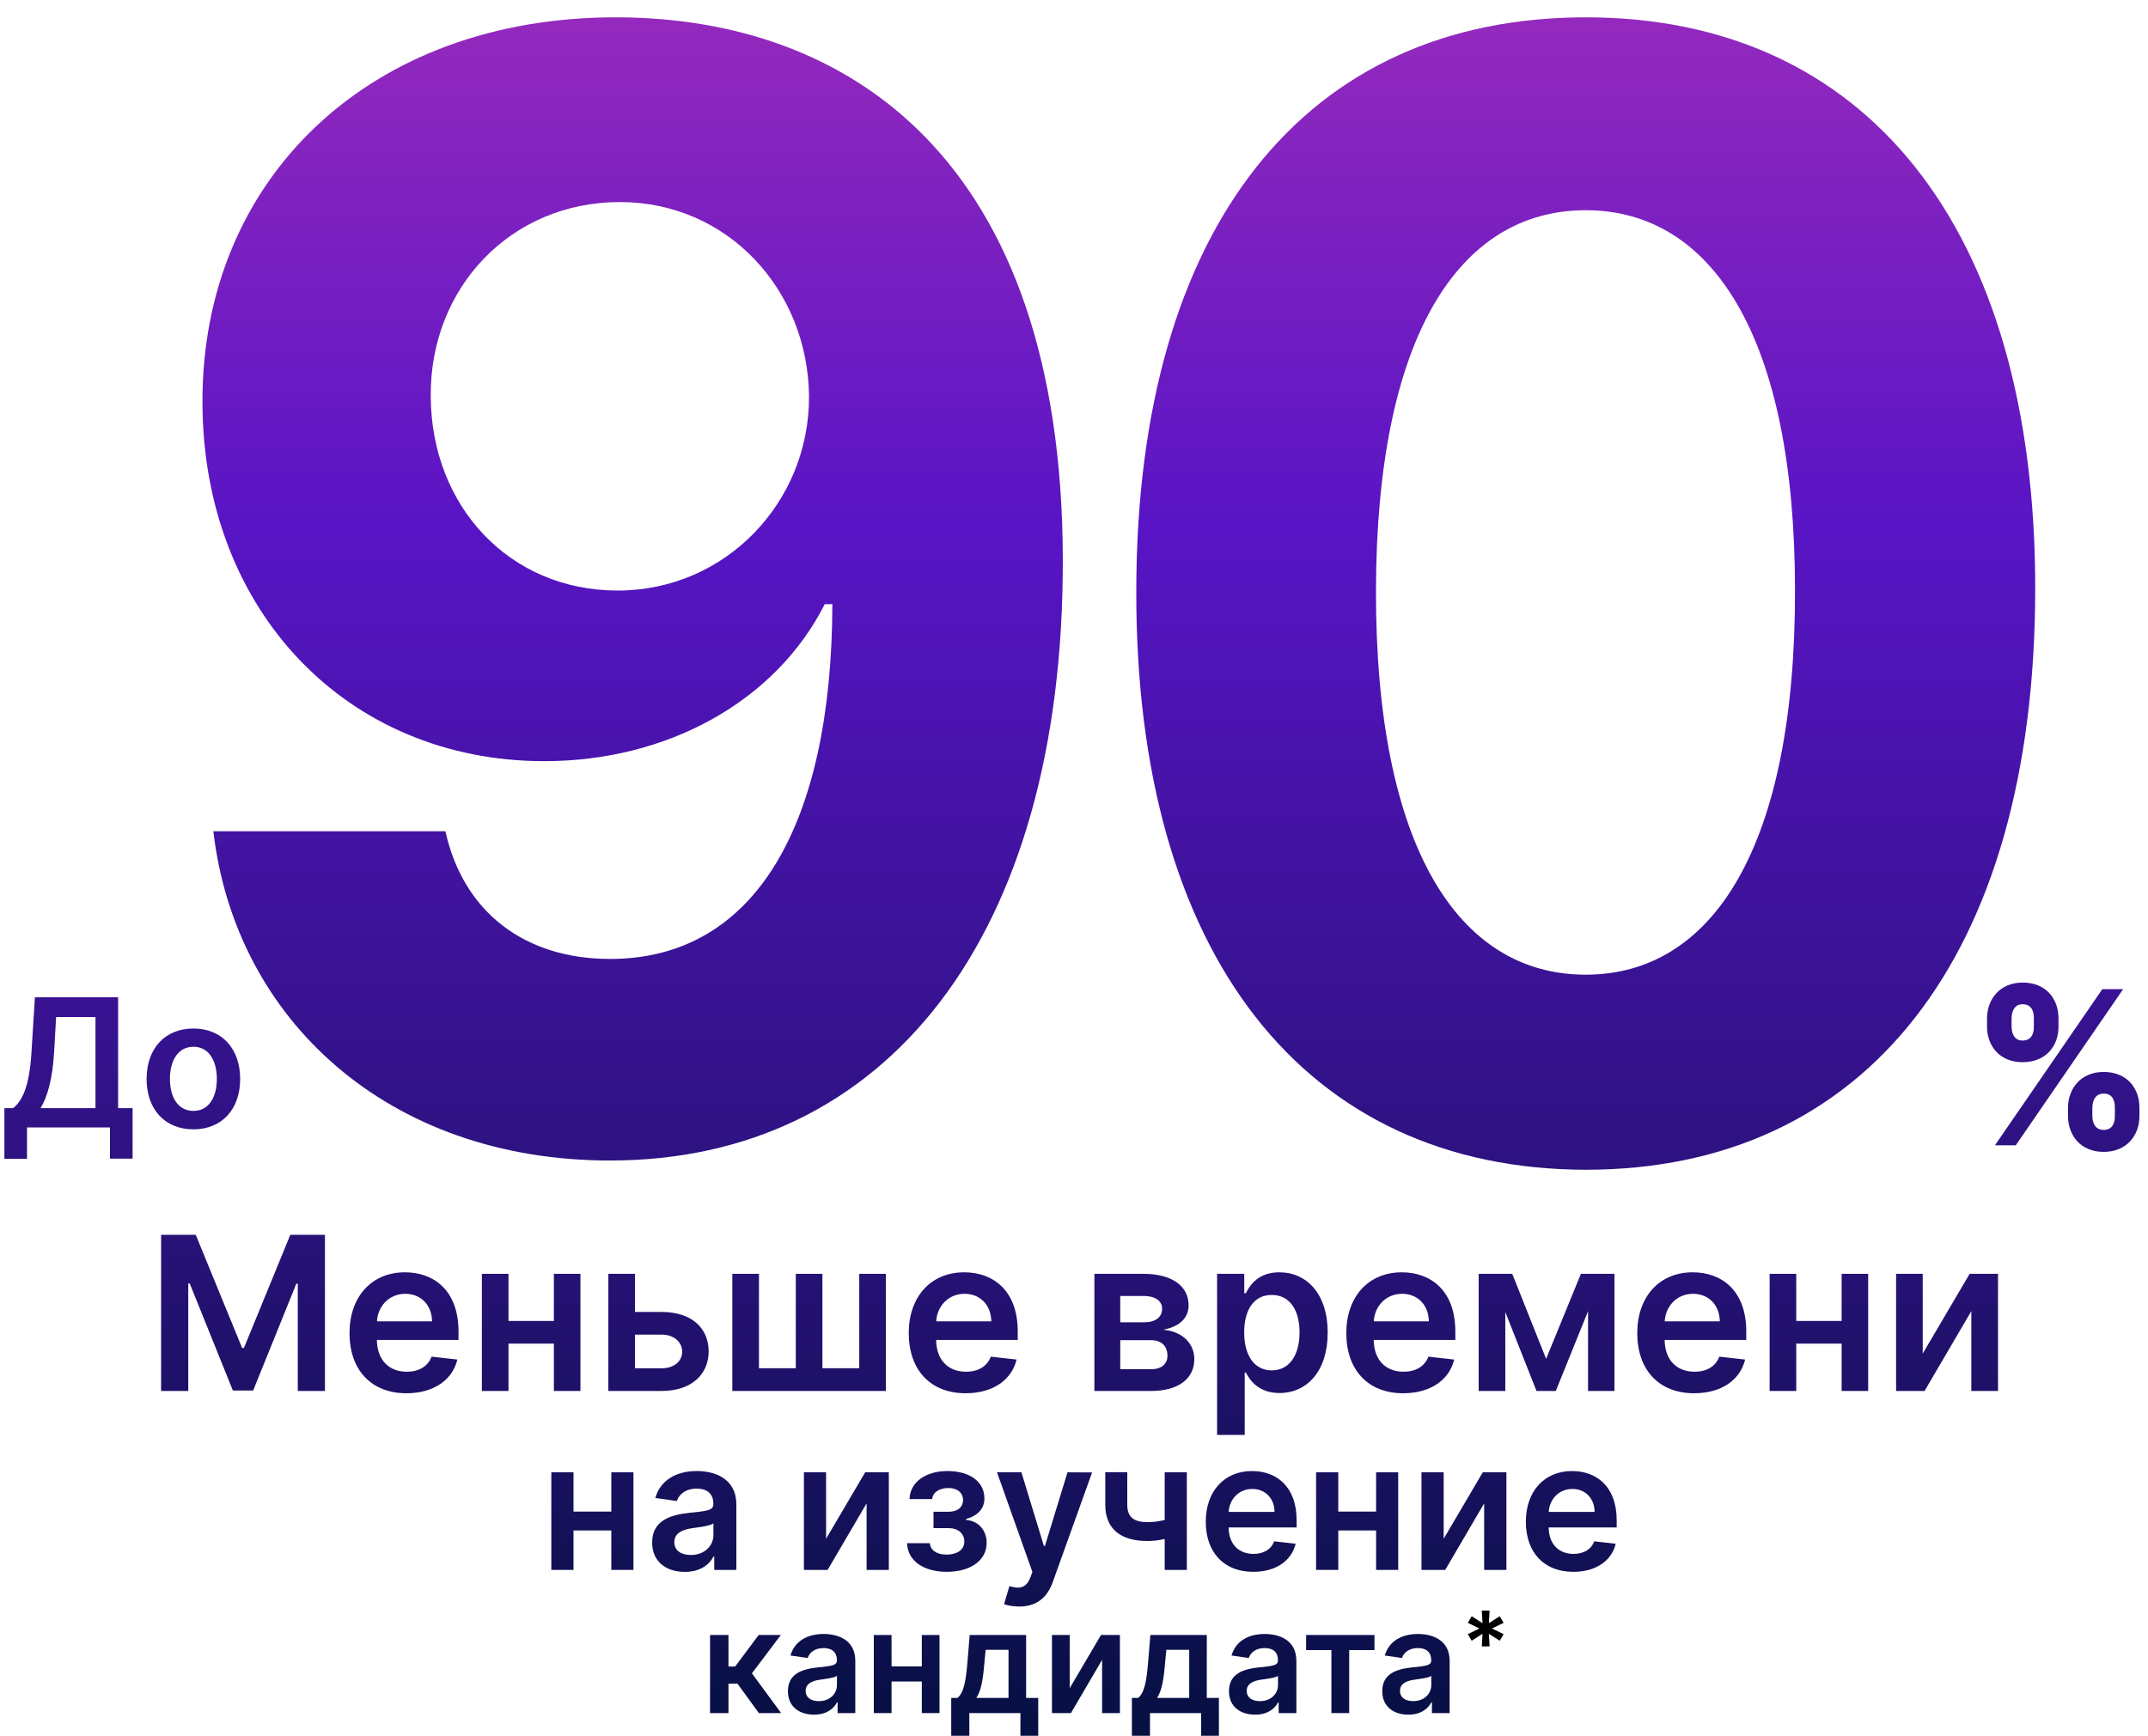 <svg width="120" height="97" viewBox="0 0 120 97" fill="none" xmlns="http://www.w3.org/2000/svg">
<path d="M0.245 64.754H1.509V63H6.143V64.747H7.408V61.924H6.598V55.727H1.95L1.758 58.803C1.641 60.763 1.225 61.533 0.732 61.924H0.245V64.754ZM2.266 61.924C2.653 61.288 2.933 60.291 3.022 58.803L3.136 56.832H5.334V61.924H2.266Z" fill="url(#paint0_linear_21_217)"/>
<path d="M10.803 63.107C12.402 63.107 13.417 61.981 13.417 60.294C13.417 58.604 12.402 57.474 10.803 57.474C9.205 57.474 8.19 58.604 8.19 60.294C8.19 61.981 9.205 63.107 10.803 63.107ZM10.81 62.077C9.926 62.077 9.493 61.288 9.493 60.291C9.493 59.293 9.926 58.494 10.81 58.494C11.681 58.494 12.114 59.293 12.114 60.291C12.114 61.288 11.681 62.077 10.81 62.077Z" fill="url(#paint1_linear_21_217)"/>
<path d="M34.538 0.968C20.633 0.907 11.251 10.016 11.311 22.525C11.342 34.124 19.388 42.534 30.409 42.534C37.241 42.534 43.313 39.224 46.076 33.759H46.501C46.471 46.086 42.19 53.586 34.083 53.586C29.316 53.586 25.885 50.975 24.883 46.451H11.919C13.133 56.926 21.635 64.85 34.083 64.85C49.477 64.85 59.405 52.402 59.375 31.3C59.344 8.771 47.321 1.029 34.538 0.968ZM34.63 11.291C40.672 11.291 45.135 16.21 45.196 22.131C45.226 28.081 40.52 33 34.508 33C28.436 33 24.094 28.264 24.064 22.161C24.003 16.088 28.527 11.291 34.63 11.291Z" fill="url(#paint2_linear_21_217)"/>
<path d="M88.589 65.366C104.226 65.366 113.669 53.464 113.699 32.97C113.729 12.627 104.165 0.968 88.589 0.968C72.983 0.968 63.51 12.597 63.48 32.97C63.419 53.404 72.922 65.336 88.589 65.366ZM88.589 54.466C81.454 54.466 76.839 47.301 76.87 32.97C76.9 18.851 81.485 11.747 88.589 11.747C95.664 11.747 100.279 18.851 100.279 32.97C100.309 47.301 95.694 54.466 88.589 54.466Z" fill="url(#paint3_linear_21_217)"/>
<path d="M115.531 62.364C115.536 63.442 116.23 64.367 117.521 64.367C118.808 64.367 119.528 63.442 119.52 62.364V61.903C119.528 60.812 118.825 59.901 117.521 59.901C116.247 59.901 115.536 60.825 115.531 61.903V62.364ZM111.006 57.369C111.014 58.447 111.705 59.355 112.996 59.355C114.287 59.355 115.003 58.46 114.999 57.369V56.909C115.003 55.818 114.304 54.906 112.996 54.906C111.734 54.906 111.014 55.818 111.006 56.909V57.369ZM111.449 64H112.612L118.612 55.273H117.449L111.449 64ZM116.891 61.903C116.895 61.524 117.04 61.111 117.521 61.111C118.033 61.111 118.156 61.524 118.148 61.903V62.364C118.156 62.743 118.016 63.139 117.521 63.139C117.036 63.139 116.895 62.73 116.891 62.364V61.903ZM112.378 56.909C112.386 56.543 112.514 56.117 112.996 56.117C113.507 56.117 113.631 56.53 113.622 56.909V57.369C113.631 57.749 113.49 58.145 112.996 58.145C112.527 58.145 112.386 57.749 112.378 57.369V56.909Z" fill="url(#paint4_linear_21_217)"/>
<path d="M9 69V77.727H10.517V71.719H10.598L13.01 77.702H14.143L16.555 71.731H16.636V77.727H18.153V69H16.219L13.628 75.324H13.526L10.935 69H9Z" fill="url(#paint5_linear_21_217)"/>
<path d="M22.704 77.855C24.23 77.855 25.278 77.109 25.551 75.972L24.111 75.81C23.902 76.364 23.391 76.653 22.726 76.653C21.729 76.653 21.068 75.997 21.055 74.876H25.615V74.403C25.615 72.106 24.234 71.097 22.624 71.097C20.749 71.097 19.526 72.473 19.526 74.493C19.526 76.547 20.732 77.855 22.704 77.855ZM21.06 73.837C21.107 73.001 21.724 72.298 22.645 72.298C23.531 72.298 24.128 72.946 24.136 73.837H21.06Z" fill="url(#paint6_linear_21_217)"/>
<path d="M28.407 71.182H26.92V77.727H28.407V75.081H30.943V77.727H32.426V71.182H30.943V73.815H28.407V71.182Z" fill="url(#paint7_linear_21_217)"/>
<path d="M35.474 73.312V71.182H33.986V77.727H36.961C38.627 77.727 39.586 76.807 39.59 75.52C39.586 74.199 38.627 73.312 36.961 73.312H35.474ZM35.474 74.578H36.961C37.63 74.578 38.111 74.974 38.111 75.541C38.111 76.082 37.63 76.462 36.961 76.462H35.474V74.578Z" fill="url(#paint8_linear_21_217)"/>
<path d="M40.912 71.182V77.727H49.49V71.182H48.003V76.457H45.945V71.182H44.458V76.457H42.4V71.182H40.912Z" fill="url(#paint9_linear_21_217)"/>
<path d="M53.947 77.855C55.472 77.855 56.521 77.109 56.793 75.972L55.353 75.81C55.144 76.364 54.633 76.653 53.968 76.653C52.971 76.653 52.31 75.997 52.298 74.876H56.857V74.403C56.857 72.106 55.477 71.097 53.866 71.097C51.991 71.097 50.768 72.473 50.768 74.493C50.768 76.547 51.974 77.855 53.947 77.855ZM52.302 73.837C52.349 73.001 52.967 72.298 53.887 72.298C54.773 72.298 55.37 72.946 55.379 73.837H52.302Z" fill="url(#paint10_linear_21_217)"/>
<path d="M61.139 77.727H64.309C65.843 77.727 66.721 77.033 66.721 75.95C66.721 75.034 66.01 74.395 64.983 74.305C65.856 74.144 66.402 73.679 66.402 72.942C66.402 71.838 65.434 71.182 63.887 71.182H61.139V77.727ZM62.584 76.513V74.889H64.309C64.876 74.889 65.221 75.217 65.221 75.758C65.221 76.227 64.876 76.513 64.309 76.513H62.584ZM62.584 73.892V72.418H63.887C64.531 72.418 64.923 72.69 64.923 73.138C64.923 73.606 64.544 73.892 63.917 73.892H62.584Z" fill="url(#paint11_linear_21_217)"/>
<path d="M67.994 80.182H69.537V76.696H69.601C69.844 77.173 70.351 77.842 71.476 77.842C73.019 77.842 74.173 76.619 74.173 74.463C74.173 72.281 72.984 71.097 71.472 71.097C70.317 71.097 69.835 71.791 69.601 72.264H69.511V71.182H67.994V80.182ZM69.507 74.454C69.507 73.185 70.053 72.362 71.046 72.362C72.072 72.362 72.601 73.236 72.601 74.454C72.601 75.682 72.064 76.577 71.046 76.577C70.061 76.577 69.507 75.724 69.507 74.454Z" fill="url(#paint12_linear_21_217)"/>
<path d="M78.392 77.855C79.918 77.855 80.966 77.109 81.239 75.972L79.798 75.81C79.59 76.364 79.078 76.653 78.413 76.653C77.416 76.653 76.756 75.997 76.743 74.876H81.303V74.403C81.303 72.106 79.922 71.097 78.311 71.097C76.436 71.097 75.213 72.473 75.213 74.493C75.213 76.547 76.419 77.855 78.392 77.855ZM76.747 73.837C76.794 73.001 77.412 72.298 78.332 72.298C79.219 72.298 79.815 72.946 79.824 73.837H76.747Z" fill="url(#paint13_linear_21_217)"/>
<path d="M86.375 75.933L84.483 71.182H82.608V77.727H84.095V73.317L85.838 77.727H86.916L88.718 73.27V77.727H90.193V71.182H88.318L86.375 75.933Z" fill="url(#paint14_linear_21_217)"/>
<path d="M94.646 77.855C96.171 77.855 97.22 77.109 97.493 75.972L96.052 75.81C95.843 76.364 95.332 76.653 94.667 76.653C93.67 76.653 93.01 75.997 92.997 74.876H97.556V74.403C97.556 72.106 96.176 71.097 94.565 71.097C92.69 71.097 91.467 72.473 91.467 74.493C91.467 76.547 92.673 77.855 94.646 77.855ZM93.001 73.837C93.048 73.001 93.666 72.298 94.586 72.298C95.473 72.298 96.069 72.946 96.078 73.837H93.001Z" fill="url(#paint15_linear_21_217)"/>
<path d="M100.349 71.182H98.862V77.727H100.349V75.081H102.884V77.727H104.367V71.182H102.884V73.815H100.349V71.182Z" fill="url(#paint16_linear_21_217)"/>
<path d="M107.415 75.639V71.182H105.928V77.727H107.517L110.13 73.266V77.727H111.621V71.182H110.036L107.415 75.639Z" fill="url(#paint17_linear_21_217)"/>
<path d="M32.039 82.273H30.8V87.727H32.039V85.522H34.152V87.727H35.388V82.273H34.152V84.467H32.039V82.273Z" fill="url(#paint18_linear_21_217)"/>
<path d="M38.258 87.837C39.114 87.837 39.625 87.436 39.86 86.978H39.902V87.727H41.138V84.077C41.138 82.635 39.962 82.202 38.922 82.202C37.775 82.202 36.894 82.713 36.61 83.707L37.81 83.878C37.938 83.505 38.301 83.185 38.929 83.185C39.526 83.185 39.852 83.491 39.852 84.027V84.048C39.852 84.418 39.465 84.435 38.503 84.538C37.445 84.652 36.433 84.968 36.433 86.197C36.433 87.269 37.218 87.837 38.258 87.837ZM38.592 86.893C38.056 86.893 37.672 86.648 37.672 86.175C37.672 85.682 38.102 85.476 38.677 85.394C39.014 85.348 39.689 85.263 39.856 85.128V85.771C39.856 86.378 39.366 86.893 38.592 86.893Z" fill="url(#paint19_linear_21_217)"/>
<path d="M46.15 85.987V82.273H44.911V87.727H46.236L48.413 84.009V87.727H49.655V82.273H48.334L46.15 85.987Z" fill="url(#paint20_linear_21_217)"/>
<path d="M50.674 86.232C50.706 87.244 51.633 87.834 52.893 87.834C54.186 87.834 55.12 87.219 55.12 86.215C55.12 85.479 54.619 84.975 53.973 84.936V84.879C54.598 84.712 54.995 84.322 54.995 83.732C54.995 82.812 54.2 82.202 52.922 82.202C51.728 82.202 50.83 82.82 50.812 83.771H52.08C52.094 83.406 52.471 83.15 52.982 83.15C53.493 83.15 53.802 83.423 53.802 83.828C53.802 84.201 53.518 84.478 52.985 84.478H52.151V85.391H52.985C53.522 85.391 53.873 85.692 53.873 86.133C53.873 86.63 53.436 86.871 52.886 86.871C52.343 86.871 51.973 86.637 51.949 86.232H50.674Z" fill="url(#paint21_linear_21_217)"/>
<path d="M56.931 89.773C57.932 89.773 58.511 89.258 58.82 88.388L61.011 82.28L59.637 82.273L58.376 86.392H58.319L57.062 82.273H55.699L57.676 87.841L57.566 88.136C57.328 88.757 56.952 88.8 56.391 88.636L56.093 89.638C56.267 89.709 56.579 89.773 56.931 89.773Z" fill="url(#paint22_linear_21_217)"/>
<path d="M66.303 82.273H65.067V84.936C64.755 85.014 64.446 85.057 64.109 85.057C63.349 85.057 62.976 84.787 62.976 84.084V82.266H61.747V84.084C61.747 85.476 62.653 86.112 64.109 86.112C64.428 86.112 64.762 86.069 65.067 85.998V87.727H66.303V82.273Z" fill="url(#paint23_linear_21_217)"/>
<path d="M70.011 87.834C71.283 87.834 72.156 87.212 72.383 86.264L71.183 86.129C71.009 86.591 70.583 86.832 70.029 86.832C69.198 86.832 68.648 86.285 68.637 85.352H72.437V84.957C72.437 83.043 71.286 82.202 69.944 82.202C68.381 82.202 67.362 83.349 67.362 85.032C67.362 86.744 68.367 87.834 70.011 87.834ZM68.641 84.485C68.68 83.789 69.195 83.203 69.962 83.203C70.7 83.203 71.197 83.743 71.204 84.485H68.641Z" fill="url(#paint24_linear_21_217)"/>
<path d="M74.764 82.273H73.524V87.727H74.764V85.522H76.877V87.727H78.112V82.273H76.877V84.467H74.764V82.273Z" fill="url(#paint25_linear_21_217)"/>
<path d="M80.652 85.987V82.273H79.413V87.727H80.738L82.914 84.009V87.727H84.157V82.273H82.836L80.652 85.987Z" fill="url(#paint26_linear_21_217)"/>
<path d="M87.892 87.834C89.163 87.834 90.037 87.212 90.264 86.264L89.064 86.129C88.89 86.591 88.464 86.832 87.91 86.832C87.079 86.832 86.529 86.285 86.518 85.352H90.318V84.957C90.318 83.043 89.167 82.202 87.825 82.202C86.262 82.202 85.243 83.349 85.243 85.032C85.243 86.744 86.248 87.834 87.892 87.834ZM86.522 84.485C86.561 83.789 87.076 83.203 87.843 83.203C88.581 83.203 89.078 83.743 89.085 84.485H86.522Z" fill="url(#paint27_linear_21_217)"/>
<path d="M39.668 95.727H40.696V94.082H41.199L42.395 95.727H43.639L42.006 93.506L43.622 91.364H42.383L41.071 93.125H40.696V91.364H39.668V95.727Z" fill="url(#paint28_linear_21_217)"/>
<path d="M45.478 95.815C46.163 95.815 46.572 95.494 46.759 95.128H46.793V95.727H47.782V92.807C47.782 91.653 46.842 91.307 46.009 91.307C45.092 91.307 44.387 91.716 44.16 92.511L45.12 92.648C45.222 92.349 45.512 92.094 46.015 92.094C46.492 92.094 46.754 92.338 46.754 92.767V92.784C46.754 93.079 46.444 93.094 45.674 93.176C44.827 93.267 44.018 93.52 44.018 94.503C44.018 95.361 44.646 95.815 45.478 95.815ZM45.745 95.06C45.316 95.06 45.009 94.864 45.009 94.486C45.009 94.091 45.353 93.926 45.813 93.861C46.083 93.824 46.623 93.756 46.756 93.648V94.162C46.756 94.648 46.364 95.06 45.745 95.06Z" fill="url(#paint29_linear_21_217)"/>
<path d="M49.807 91.364H48.816V95.727H49.807V93.963H51.498V95.727H52.486V91.364H51.498V93.119H49.807V91.364Z" fill="url(#paint30_linear_21_217)"/>
<path d="M53.141 96.994H54.152V95.727H57.007V96.994H58.001V94.881H57.325V91.364H54.172L54.047 92.892C53.965 93.869 53.856 94.594 53.487 94.881H53.141V96.994ZM54.544 94.881C54.82 94.474 54.922 93.815 54.996 92.892L55.064 92.193H56.342V94.881H54.544Z" fill="url(#paint31_linear_21_217)"/>
<path d="M59.761 94.335V91.364H58.769V95.727H59.829L61.57 92.753V95.727H62.565V91.364H61.508L59.761 94.335Z" fill="url(#paint32_linear_21_217)"/>
<path d="M63.234 96.994H64.246V95.727H67.101V96.994H68.095V94.881H67.419V91.364H64.266L64.141 92.892C64.058 93.869 63.95 94.594 63.581 94.881H63.234V96.994ZM64.638 94.881C64.913 94.474 65.016 93.815 65.09 92.892L65.158 92.193H66.436V94.881H64.638Z" fill="url(#paint33_linear_21_217)"/>
<path d="M70.119 95.815C70.803 95.815 71.212 95.494 71.4 95.128H71.434V95.727H72.423V92.807C72.423 91.653 71.482 91.307 70.65 91.307C69.732 91.307 69.028 91.716 68.8 92.511L69.761 92.648C69.863 92.349 70.153 92.094 70.656 92.094C71.133 92.094 71.394 92.338 71.394 92.767V92.784C71.394 93.079 71.085 93.094 70.315 93.176C69.468 93.267 68.658 93.52 68.658 94.503C68.658 95.361 69.286 95.815 70.119 95.815ZM70.386 95.06C69.957 95.06 69.65 94.864 69.65 94.486C69.65 94.091 69.994 93.926 70.454 93.861C70.724 93.824 71.263 93.756 71.397 93.648V94.162C71.397 94.648 71.005 95.06 70.386 95.06Z" fill="url(#paint34_linear_21_217)"/>
<path d="M72.968 92.207H74.38V95.727H75.374V92.207H76.786V91.364H72.968V92.207Z" fill="url(#paint35_linear_21_217)"/>
<path d="M78.681 95.815C79.366 95.815 79.775 95.494 79.962 95.128H79.996V95.727H80.985V92.807C80.985 91.653 80.045 91.307 79.212 91.307C78.295 91.307 77.59 91.716 77.363 92.511L78.323 92.648C78.425 92.349 78.715 92.094 79.218 92.094C79.695 92.094 79.957 92.338 79.957 92.767V92.784C79.957 93.079 79.647 93.094 78.877 93.176C78.031 93.267 77.221 93.52 77.221 94.503C77.221 95.361 77.849 95.815 78.681 95.815ZM78.948 95.06C78.519 95.06 78.212 94.864 78.212 94.486C78.212 94.091 78.556 93.926 79.016 93.861C79.286 93.824 79.826 93.756 79.96 93.648V94.162C79.96 94.648 79.567 95.06 78.948 95.06Z" fill="url(#paint36_linear_21_217)"/>
<path d="M82.782 92H83.216L83.177 91.297L83.782 91.684L84 91.316L83.351 91L84 90.684L83.782 90.316L83.177 90.703L83.216 90H82.782L82.823 90.703L82.218 90.316L82 90.684L82.647 91L82 91.316L82.218 91.684L82.823 91.297L82.782 92Z" fill="black"/>
<defs>
<linearGradient id="paint0_linear_21_217" x1="59.883" y1="0.968" x2="59.883" y2="96.994" gradientUnits="userSpaceOnUse">
<stop stop-color="#9429BD"/>
<stop offset="0.297" stop-color="#5814C5"/>
<stop offset="1" stop-color="#061042"/>
</linearGradient>
<linearGradient id="paint1_linear_21_217" x1="59.883" y1="0.968" x2="59.883" y2="96.994" gradientUnits="userSpaceOnUse">
<stop stop-color="#9429BD"/>
<stop offset="0.297" stop-color="#5814C5"/>
<stop offset="1" stop-color="#061042"/>
</linearGradient>
<linearGradient id="paint2_linear_21_217" x1="59.883" y1="0.968" x2="59.883" y2="96.994" gradientUnits="userSpaceOnUse">
<stop stop-color="#9429BD"/>
<stop offset="0.297" stop-color="#5814C5"/>
<stop offset="1" stop-color="#061042"/>
</linearGradient>
<linearGradient id="paint3_linear_21_217" x1="59.883" y1="0.968" x2="59.883" y2="96.994" gradientUnits="userSpaceOnUse">
<stop stop-color="#9429BD"/>
<stop offset="0.297" stop-color="#5814C5"/>
<stop offset="1" stop-color="#061042"/>
</linearGradient>
<linearGradient id="paint4_linear_21_217" x1="59.883" y1="0.968" x2="59.883" y2="96.994" gradientUnits="userSpaceOnUse">
<stop stop-color="#9429BD"/>
<stop offset="0.297" stop-color="#5814C5"/>
<stop offset="1" stop-color="#061042"/>
</linearGradient>
<linearGradient id="paint5_linear_21_217" x1="59.883" y1="0.968" x2="59.883" y2="96.994" gradientUnits="userSpaceOnUse">
<stop stop-color="#9429BD"/>
<stop offset="0.297" stop-color="#5814C5"/>
<stop offset="1" stop-color="#061042"/>
</linearGradient>
<linearGradient id="paint6_linear_21_217" x1="59.883" y1="0.968" x2="59.883" y2="96.994" gradientUnits="userSpaceOnUse">
<stop stop-color="#9429BD"/>
<stop offset="0.297" stop-color="#5814C5"/>
<stop offset="1" stop-color="#061042"/>
</linearGradient>
<linearGradient id="paint7_linear_21_217" x1="59.883" y1="0.968" x2="59.883" y2="96.994" gradientUnits="userSpaceOnUse">
<stop stop-color="#9429BD"/>
<stop offset="0.297" stop-color="#5814C5"/>
<stop offset="1" stop-color="#061042"/>
</linearGradient>
<linearGradient id="paint8_linear_21_217" x1="59.883" y1="0.968" x2="59.883" y2="96.994" gradientUnits="userSpaceOnUse">
<stop stop-color="#9429BD"/>
<stop offset="0.297" stop-color="#5814C5"/>
<stop offset="1" stop-color="#061042"/>
</linearGradient>
<linearGradient id="paint9_linear_21_217" x1="59.883" y1="0.968" x2="59.883" y2="96.994" gradientUnits="userSpaceOnUse">
<stop stop-color="#9429BD"/>
<stop offset="0.297" stop-color="#5814C5"/>
<stop offset="1" stop-color="#061042"/>
</linearGradient>
<linearGradient id="paint10_linear_21_217" x1="59.883" y1="0.968" x2="59.883" y2="96.994" gradientUnits="userSpaceOnUse">
<stop stop-color="#9429BD"/>
<stop offset="0.297" stop-color="#5814C5"/>
<stop offset="1" stop-color="#061042"/>
</linearGradient>
<linearGradient id="paint11_linear_21_217" x1="59.883" y1="0.968" x2="59.883" y2="96.994" gradientUnits="userSpaceOnUse">
<stop stop-color="#9429BD"/>
<stop offset="0.297" stop-color="#5814C5"/>
<stop offset="1" stop-color="#061042"/>
</linearGradient>
<linearGradient id="paint12_linear_21_217" x1="59.883" y1="0.968" x2="59.883" y2="96.994" gradientUnits="userSpaceOnUse">
<stop stop-color="#9429BD"/>
<stop offset="0.297" stop-color="#5814C5"/>
<stop offset="1" stop-color="#061042"/>
</linearGradient>
<linearGradient id="paint13_linear_21_217" x1="59.883" y1="0.968" x2="59.883" y2="96.994" gradientUnits="userSpaceOnUse">
<stop stop-color="#9429BD"/>
<stop offset="0.297" stop-color="#5814C5"/>
<stop offset="1" stop-color="#061042"/>
</linearGradient>
<linearGradient id="paint14_linear_21_217" x1="59.883" y1="0.968" x2="59.883" y2="96.994" gradientUnits="userSpaceOnUse">
<stop stop-color="#9429BD"/>
<stop offset="0.297" stop-color="#5814C5"/>
<stop offset="1" stop-color="#061042"/>
</linearGradient>
<linearGradient id="paint15_linear_21_217" x1="59.883" y1="0.968" x2="59.883" y2="96.994" gradientUnits="userSpaceOnUse">
<stop stop-color="#9429BD"/>
<stop offset="0.297" stop-color="#5814C5"/>
<stop offset="1" stop-color="#061042"/>
</linearGradient>
<linearGradient id="paint16_linear_21_217" x1="59.883" y1="0.968" x2="59.883" y2="96.994" gradientUnits="userSpaceOnUse">
<stop stop-color="#9429BD"/>
<stop offset="0.297" stop-color="#5814C5"/>
<stop offset="1" stop-color="#061042"/>
</linearGradient>
<linearGradient id="paint17_linear_21_217" x1="59.883" y1="0.968" x2="59.883" y2="96.994" gradientUnits="userSpaceOnUse">
<stop stop-color="#9429BD"/>
<stop offset="0.297" stop-color="#5814C5"/>
<stop offset="1" stop-color="#061042"/>
</linearGradient>
<linearGradient id="paint18_linear_21_217" x1="59.883" y1="0.968" x2="59.883" y2="96.994" gradientUnits="userSpaceOnUse">
<stop stop-color="#9429BD"/>
<stop offset="0.297" stop-color="#5814C5"/>
<stop offset="1" stop-color="#061042"/>
</linearGradient>
<linearGradient id="paint19_linear_21_217" x1="59.883" y1="0.968" x2="59.883" y2="96.994" gradientUnits="userSpaceOnUse">
<stop stop-color="#9429BD"/>
<stop offset="0.297" stop-color="#5814C5"/>
<stop offset="1" stop-color="#061042"/>
</linearGradient>
<linearGradient id="paint20_linear_21_217" x1="59.883" y1="0.968" x2="59.883" y2="96.994" gradientUnits="userSpaceOnUse">
<stop stop-color="#9429BD"/>
<stop offset="0.297" stop-color="#5814C5"/>
<stop offset="1" stop-color="#061042"/>
</linearGradient>
<linearGradient id="paint21_linear_21_217" x1="59.883" y1="0.968" x2="59.883" y2="96.994" gradientUnits="userSpaceOnUse">
<stop stop-color="#9429BD"/>
<stop offset="0.297" stop-color="#5814C5"/>
<stop offset="1" stop-color="#061042"/>
</linearGradient>
<linearGradient id="paint22_linear_21_217" x1="59.883" y1="0.968" x2="59.883" y2="96.994" gradientUnits="userSpaceOnUse">
<stop stop-color="#9429BD"/>
<stop offset="0.297" stop-color="#5814C5"/>
<stop offset="1" stop-color="#061042"/>
</linearGradient>
<linearGradient id="paint23_linear_21_217" x1="59.883" y1="0.968" x2="59.883" y2="96.994" gradientUnits="userSpaceOnUse">
<stop stop-color="#9429BD"/>
<stop offset="0.297" stop-color="#5814C5"/>
<stop offset="1" stop-color="#061042"/>
</linearGradient>
<linearGradient id="paint24_linear_21_217" x1="59.883" y1="0.968" x2="59.883" y2="96.994" gradientUnits="userSpaceOnUse">
<stop stop-color="#9429BD"/>
<stop offset="0.297" stop-color="#5814C5"/>
<stop offset="1" stop-color="#061042"/>
</linearGradient>
<linearGradient id="paint25_linear_21_217" x1="59.883" y1="0.968" x2="59.883" y2="96.994" gradientUnits="userSpaceOnUse">
<stop stop-color="#9429BD"/>
<stop offset="0.297" stop-color="#5814C5"/>
<stop offset="1" stop-color="#061042"/>
</linearGradient>
<linearGradient id="paint26_linear_21_217" x1="59.883" y1="0.968" x2="59.883" y2="96.994" gradientUnits="userSpaceOnUse">
<stop stop-color="#9429BD"/>
<stop offset="0.297" stop-color="#5814C5"/>
<stop offset="1" stop-color="#061042"/>
</linearGradient>
<linearGradient id="paint27_linear_21_217" x1="59.883" y1="0.968" x2="59.883" y2="96.994" gradientUnits="userSpaceOnUse">
<stop stop-color="#9429BD"/>
<stop offset="0.297" stop-color="#5814C5"/>
<stop offset="1" stop-color="#061042"/>
</linearGradient>
<linearGradient id="paint28_linear_21_217" x1="59.883" y1="0.968" x2="59.883" y2="96.994" gradientUnits="userSpaceOnUse">
<stop stop-color="#9429BD"/>
<stop offset="0.297" stop-color="#5814C5"/>
<stop offset="1" stop-color="#061042"/>
</linearGradient>
<linearGradient id="paint29_linear_21_217" x1="59.883" y1="0.968" x2="59.883" y2="96.994" gradientUnits="userSpaceOnUse">
<stop stop-color="#9429BD"/>
<stop offset="0.297" stop-color="#5814C5"/>
<stop offset="1" stop-color="#061042"/>
</linearGradient>
<linearGradient id="paint30_linear_21_217" x1="59.883" y1="0.968" x2="59.883" y2="96.994" gradientUnits="userSpaceOnUse">
<stop stop-color="#9429BD"/>
<stop offset="0.297" stop-color="#5814C5"/>
<stop offset="1" stop-color="#061042"/>
</linearGradient>
<linearGradient id="paint31_linear_21_217" x1="59.883" y1="0.968" x2="59.883" y2="96.994" gradientUnits="userSpaceOnUse">
<stop stop-color="#9429BD"/>
<stop offset="0.297" stop-color="#5814C5"/>
<stop offset="1" stop-color="#061042"/>
</linearGradient>
<linearGradient id="paint32_linear_21_217" x1="59.883" y1="0.968" x2="59.883" y2="96.994" gradientUnits="userSpaceOnUse">
<stop stop-color="#9429BD"/>
<stop offset="0.297" stop-color="#5814C5"/>
<stop offset="1" stop-color="#061042"/>
</linearGradient>
<linearGradient id="paint33_linear_21_217" x1="59.883" y1="0.968" x2="59.883" y2="96.994" gradientUnits="userSpaceOnUse">
<stop stop-color="#9429BD"/>
<stop offset="0.297" stop-color="#5814C5"/>
<stop offset="1" stop-color="#061042"/>
</linearGradient>
<linearGradient id="paint34_linear_21_217" x1="59.883" y1="0.968" x2="59.883" y2="96.994" gradientUnits="userSpaceOnUse">
<stop stop-color="#9429BD"/>
<stop offset="0.297" stop-color="#5814C5"/>
<stop offset="1" stop-color="#061042"/>
</linearGradient>
<linearGradient id="paint35_linear_21_217" x1="59.883" y1="0.968" x2="59.883" y2="96.994" gradientUnits="userSpaceOnUse">
<stop stop-color="#9429BD"/>
<stop offset="0.297" stop-color="#5814C5"/>
<stop offset="1" stop-color="#061042"/>
</linearGradient>
<linearGradient id="paint36_linear_21_217" x1="59.883" y1="0.968" x2="59.883" y2="96.994" gradientUnits="userSpaceOnUse">
<stop stop-color="#9429BD"/>
<stop offset="0.297" stop-color="#5814C5"/>
<stop offset="1" stop-color="#061042"/>
</linearGradient>
</defs>
</svg>
